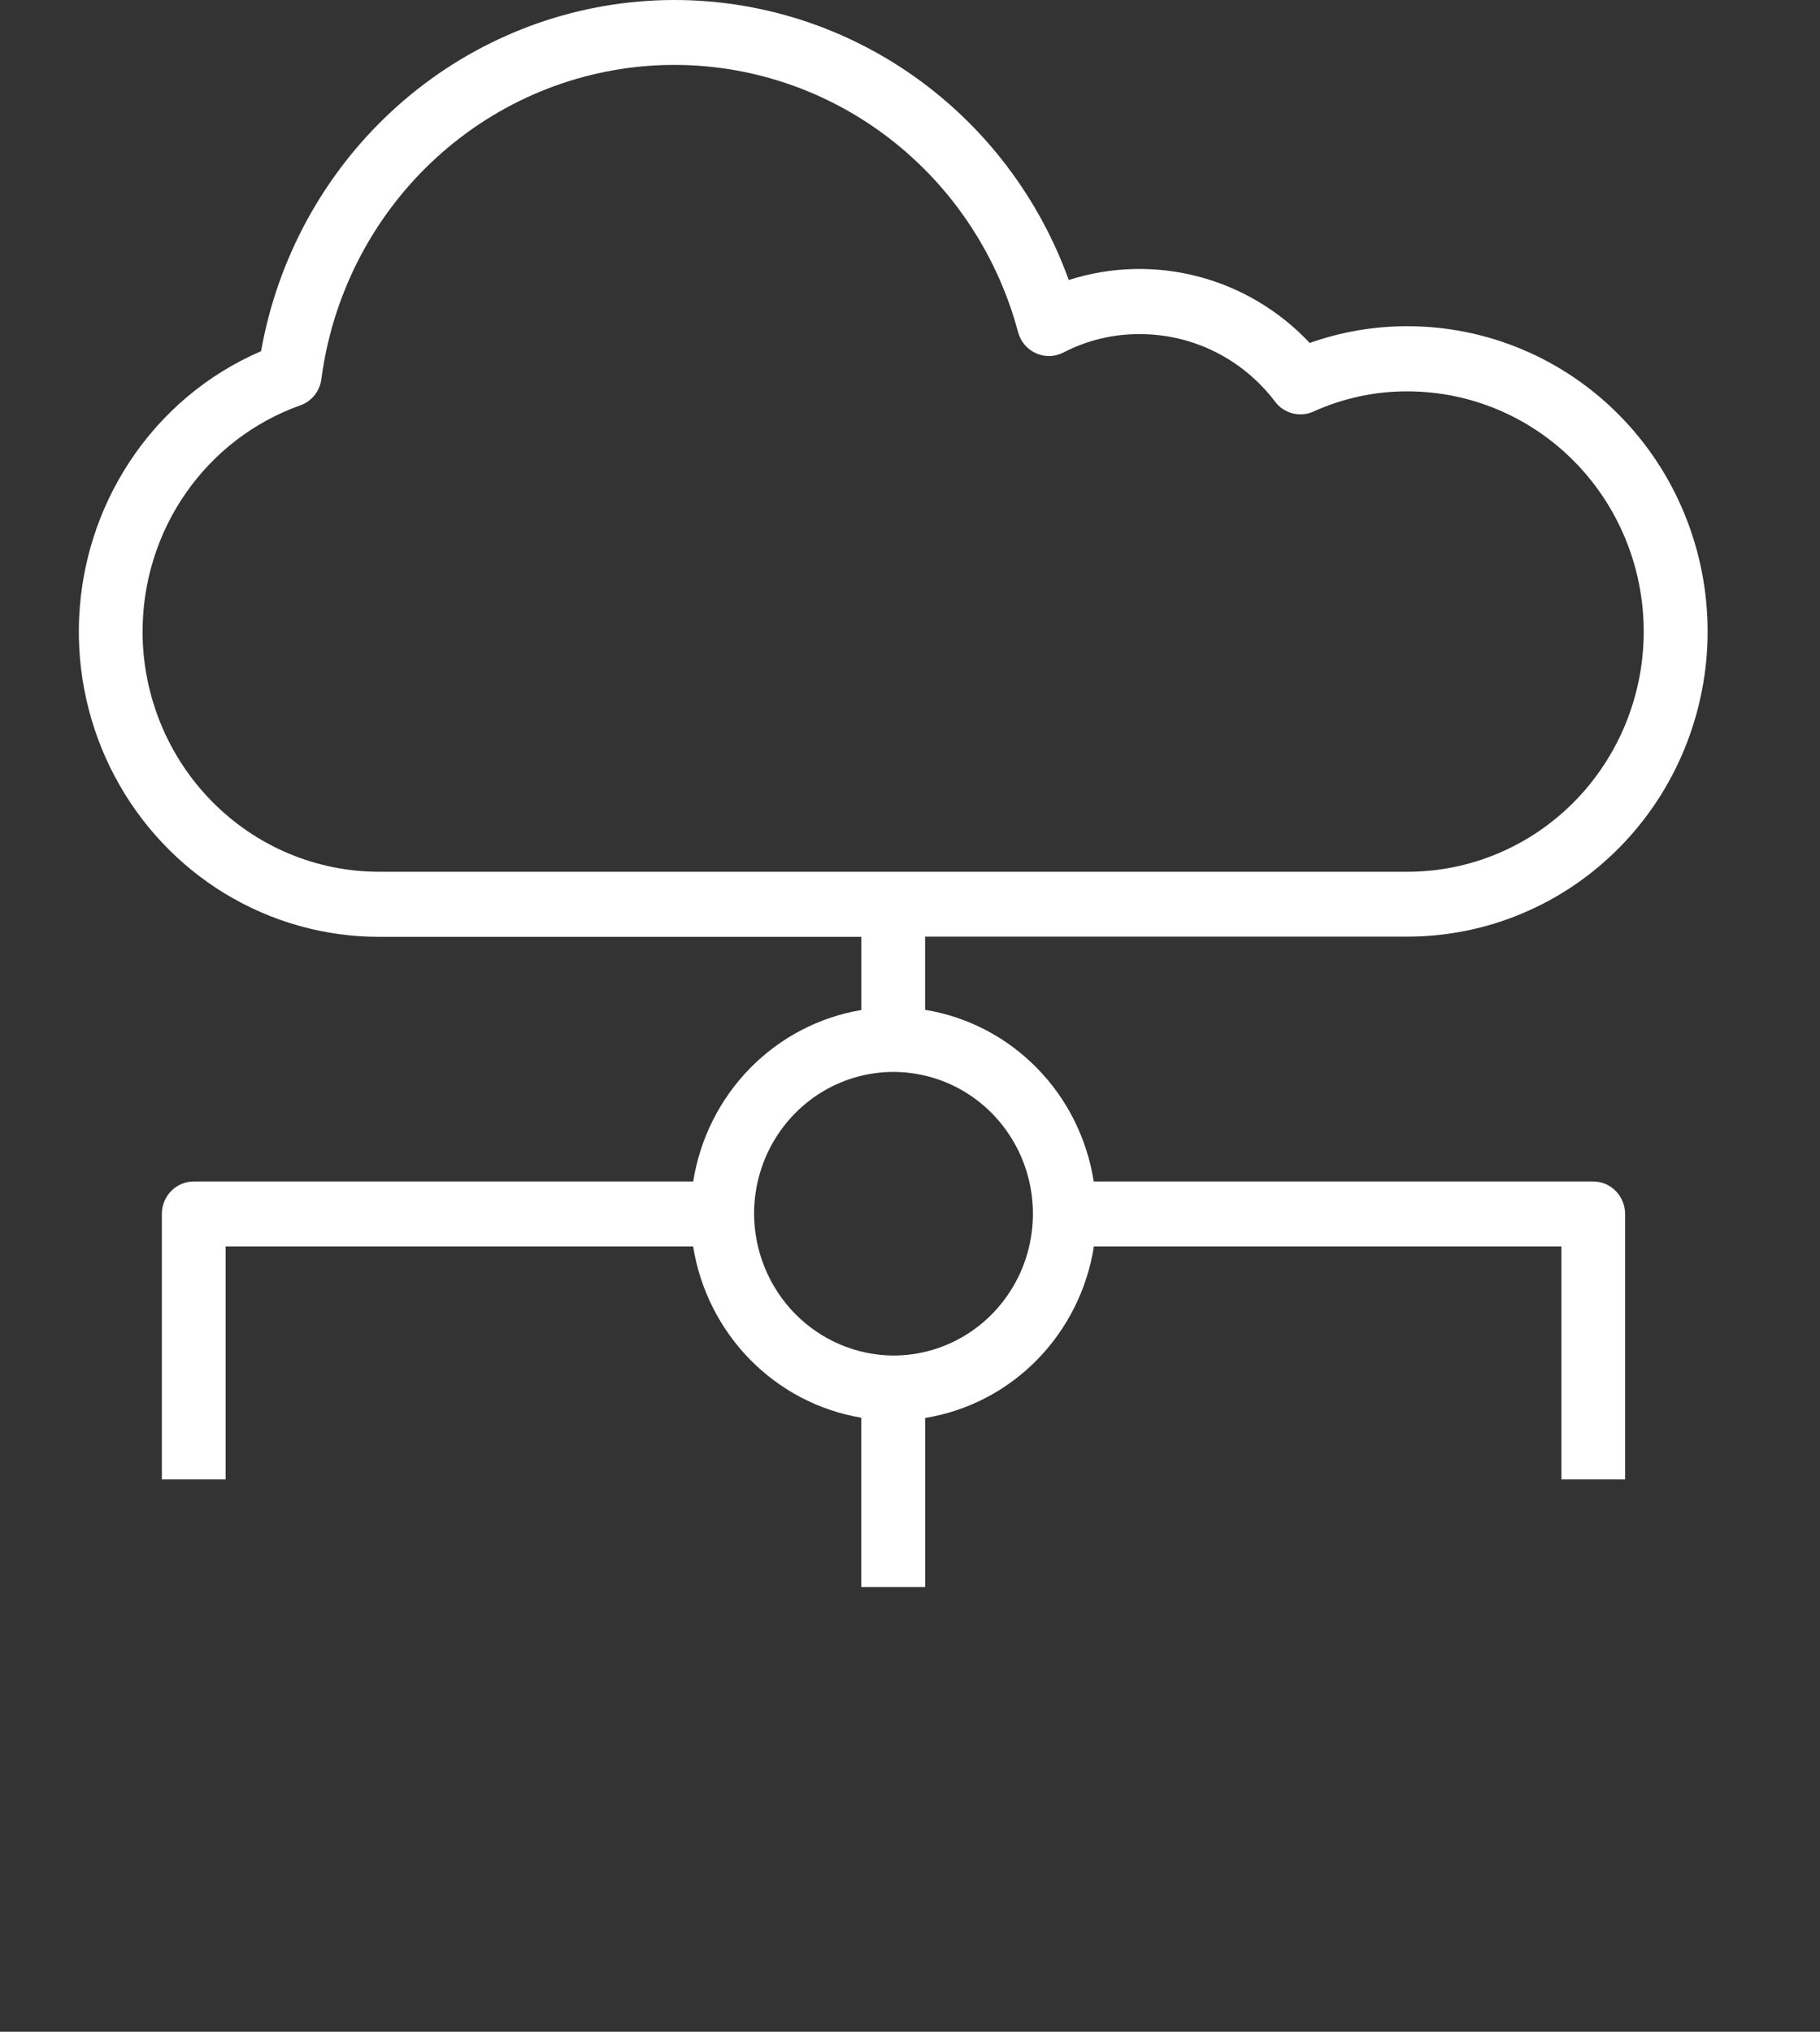 <svg width="43" height="48" viewBox="0 0 43 48" fill="none" xmlns="http://www.w3.org/2000/svg">
<rect x="0" y="0" width="43" height="48" fill="#333333" stroke="none"/>
<path d="M21.858 37.493H20.348V33.493C19.353 33.326 18.434 32.845 17.722 32.12C17.009 31.394 16.538 30.459 16.376 29.447H5.331V34.951H3.824V28.679C3.824 28.476 3.903 28.281 4.045 28.137C4.186 27.993 4.378 27.912 4.578 27.912H16.378C16.539 26.898 17.009 25.962 17.722 25.235C18.435 24.509 19.354 24.028 20.35 23.861V22.132H8.951C7.67 22.132 6.412 21.778 5.312 21.109C4.213 20.44 3.312 19.48 2.706 18.332C2.099 17.184 1.811 15.89 1.87 14.588C1.93 13.286 2.335 12.025 3.043 10.938C3.806 9.764 4.893 8.845 6.168 8.297C6.555 6.117 7.638 4.127 9.248 2.634C10.858 1.141 12.906 0.229 15.077 0.038C17.248 -0.154 19.42 0.387 21.258 1.575C23.097 2.764 24.5 4.535 25.251 6.615C26.242 6.298 27.3 6.269 28.306 6.532C29.313 6.794 30.226 7.338 30.944 8.102C31.687 7.839 32.469 7.705 33.255 7.707C34.186 7.707 35.108 7.893 35.968 8.256C36.828 8.618 37.61 9.149 38.268 9.819C38.927 10.488 39.449 11.283 39.805 12.158C40.161 13.033 40.345 13.97 40.345 14.917C40.345 15.864 40.161 16.801 39.805 17.676C39.449 18.551 38.927 19.346 38.268 20.015C37.61 20.685 36.828 21.216 35.968 21.578C35.108 21.941 34.186 22.127 33.255 22.127H21.857V23.857C22.857 24.02 23.78 24.5 24.495 25.228C25.211 25.956 25.682 26.895 25.841 27.912H37.641C37.841 27.912 38.032 27.993 38.174 28.137C38.315 28.28 38.395 28.475 38.395 28.679V34.951H36.891V29.447H25.845C25.685 30.463 25.213 31.402 24.497 32.13C23.782 32.858 22.858 33.337 21.858 33.499L21.858 37.493ZM21.103 32.024H21.106H21.112C21.763 32.024 22.399 31.827 22.941 31.459C23.482 31.091 23.904 30.568 24.154 29.956C24.403 29.344 24.468 28.67 24.341 28.021C24.214 27.371 23.9 26.774 23.44 26.306C22.979 25.837 22.393 25.518 21.754 25.389C21.115 25.259 20.453 25.325 19.851 25.578C19.249 25.831 18.735 26.26 18.372 26.811C18.01 27.361 17.817 28.009 17.816 28.671V28.674V28.677V28.681C17.822 29.565 18.169 30.41 18.783 31.036C19.397 31.661 20.228 32.016 21.096 32.024H21.1H21.103ZM3.368 14.92C3.37 16.425 3.958 17.867 5.005 18.931C6.051 19.995 7.469 20.593 8.949 20.595H33.255C34.735 20.595 36.154 19.997 37.201 18.933C38.247 17.868 38.835 16.425 38.835 14.92C38.835 13.415 38.247 11.972 37.201 10.908C36.154 9.844 34.735 9.246 33.255 9.246C32.489 9.243 31.732 9.406 31.032 9.723C30.877 9.793 30.704 9.808 30.54 9.766C30.375 9.724 30.23 9.627 30.127 9.491C29.749 8.992 29.264 8.588 28.708 8.311C28.152 8.034 27.54 7.891 26.921 7.894C26.299 7.89 25.684 8.039 25.129 8.326C25.021 8.382 24.902 8.411 24.782 8.411C24.616 8.411 24.454 8.356 24.323 8.253C24.191 8.151 24.096 8.007 24.053 7.844C23.543 5.938 22.4 4.271 20.819 3.124C19.238 1.977 17.315 1.422 15.377 1.552C13.439 1.683 11.606 2.491 10.187 3.84C8.768 5.189 7.852 6.995 7.593 8.953C7.576 9.094 7.52 9.227 7.431 9.338C7.343 9.448 7.225 9.531 7.093 9.577C6.004 9.965 5.06 10.688 4.393 11.645C3.726 12.603 3.368 13.747 3.369 14.921L3.368 14.92Z" fill="white"/>
<mask id="path-2-inside-1" fill="white">
<rect y="34.951" width="9.313" height="12.074" rx="1"/>
</mask>
<rect y="34.951" width="9.313" height="12.074" rx="1" stroke="white" stroke-width="4.4" mask="url(#path-2-inside-1)"/>
<mask id="path-3-inside-2" fill="white">
<rect x="16.764" y="37.493" width="8.692" height="9.532" rx="1"/>
</mask>
<rect x="16.764" y="37.493" width="8.692" height="9.532" rx="1" stroke="white" stroke-width="4.4" mask="url(#path-3-inside-2)"/>
<mask id="path-4-inside-3" fill="white">
<rect x="32.907" y="34.951" width="9.313" height="12.074" rx="1"/>
</mask>
<rect x="32.907" y="34.951" width="9.313" height="12.074" rx="1" stroke="white" stroke-width="4.4" mask="url(#path-4-inside-3)"/>
</svg>
